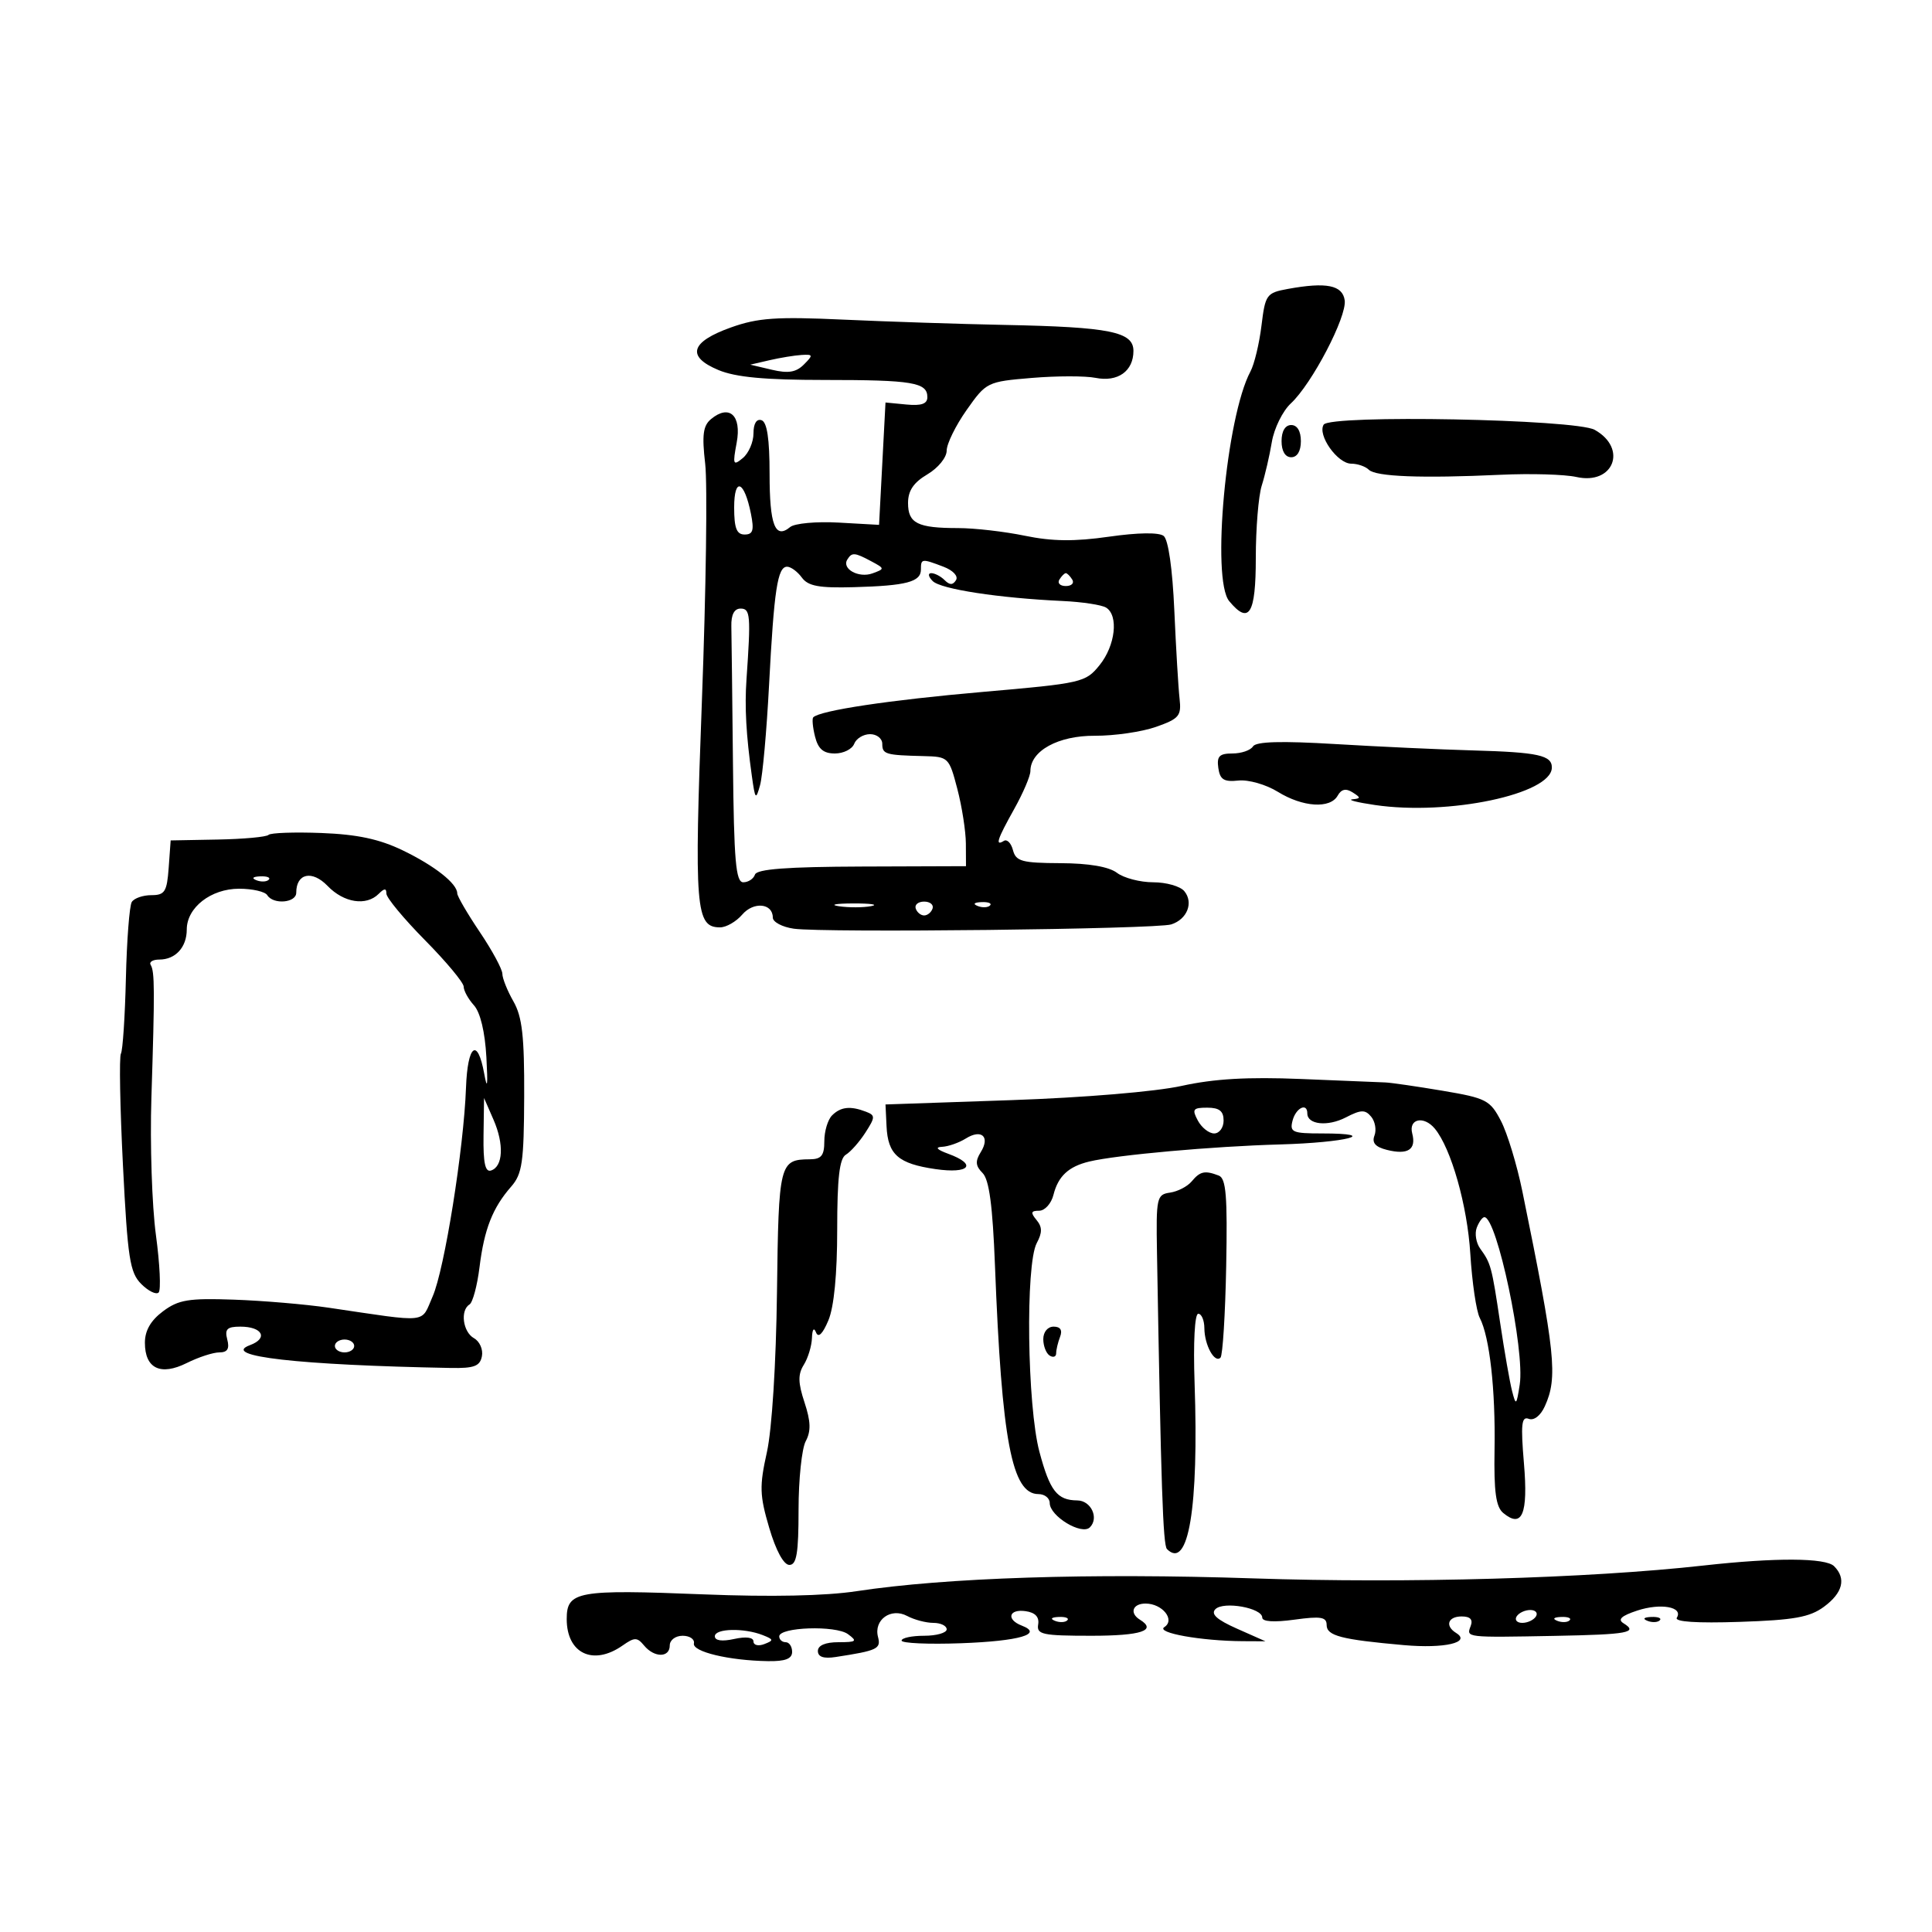 <svg xmlns="http://www.w3.org/2000/svg" width="300" height="300" viewBox="0 0 300 300" version="1.1">
	<path d="M 200 44.861 C 196.655 45.472, 196.473 45.725, 195.881 50.571 C 195.541 53.360, 194.769 56.562, 194.167 57.687 C 190.407 64.714, 188.073 89.973, 190.872 93.346 C 193.956 97.062, 195 95.368, 195 86.649 C 195 82.056, 195.415 76.994, 195.923 75.399 C 196.430 73.805, 197.135 70.764, 197.489 68.641 C 197.842 66.519, 199.172 63.819, 200.443 62.640 C 203.712 59.611, 209.166 49.166, 208.804 46.628 C 208.468 44.276, 205.960 43.773, 200 44.861 M 113.501 50.846 C 107.211 53.092, 106.543 55.364, 111.557 57.459 C 114.226 58.575, 118.778 59, 128.040 59 C 141.719 59, 144 59.382, 144 61.671 C 144 62.712, 143.073 63.038, 140.750 62.814 L 137.500 62.500 137 72 L 136.500 81.500 130.226 81.147 C 126.774 80.953, 123.386 81.265, 122.693 81.840 C 120.362 83.774, 119.500 81.544, 119.500 73.583 C 119.500 68.139, 119.110 65.537, 118.250 65.250 C 117.476 64.992, 117 65.770, 117 67.294 C 117 68.648, 116.254 70.373, 115.343 71.128 C 113.835 72.377, 113.750 72.162, 114.391 68.737 C 115.183 64.505, 113.246 62.721, 110.411 65.074 C 109.171 66.103, 108.983 67.543, 109.502 72.020 C 109.863 75.126, 109.634 91.651, 108.994 108.741 C 107.779 141.163, 108.006 144, 111.813 144 C 112.771 144, 114.318 143.109, 115.250 142.021 C 117.014 139.960, 120 140.247, 120 142.476 C 120 143.170, 121.463 143.949, 123.250 144.206 C 127.877 144.871, 179.520 144.287, 181.865 143.543 C 184.347 142.755, 185.370 140.151, 183.895 138.373 C 183.268 137.618, 181.096 137, 179.069 137 C 177.041 137, 174.509 136.339, 173.441 135.532 C 172.186 134.582, 169.082 134.052, 164.656 134.032 C 158.681 134.004, 157.747 133.748, 157.293 132.011 C 157.007 130.917, 156.374 130.269, 155.886 130.570 C 154.483 131.438, 154.823 130.388, 157.500 125.593 C 158.875 123.130, 160 120.493, 160 119.732 C 160 116.587, 164.322 114.217, 170 114.248 C 173.025 114.265, 177.300 113.645, 179.500 112.870 C 183.102 111.602, 183.466 111.165, 183.162 108.481 C 182.975 106.841, 182.610 100.695, 182.350 94.822 C 182.061 88.288, 181.416 83.784, 180.689 83.218 C 179.956 82.647, 176.700 82.693, 172.205 83.337 C 166.844 84.105, 163.382 84.066, 159.145 83.191 C 155.974 82.536, 151.306 82, 148.772 82 C 142.479 82, 141 81.259, 141 78.109 C 141 76.194, 141.855 74.926, 144 73.659 C 145.671 72.672, 147 71.039, 147 69.973 C 147 68.920, 148.393 66.082, 150.096 63.666 C 153.150 59.334, 153.287 59.266, 160.213 58.685 C 164.074 58.362, 168.530 58.356, 170.114 58.673 C 173.571 59.364, 176 57.637, 176 54.489 C 176 51.514, 172.365 50.780, 156 50.454 C 149.125 50.317, 137.875 49.947, 131 49.633 C 120.530 49.154, 117.688 49.351, 113.501 50.846 M 119.500 55.931 L 116.500 56.625 119.861 57.416 C 122.398 58.014, 123.614 57.815, 124.825 56.604 C 126.296 55.132, 126.267 55.010, 124.464 55.118 C 123.384 55.183, 121.150 55.549, 119.500 55.931 M 205.536 65.942 C 204.539 67.555, 207.685 72, 209.823 72 C 210.800 72, 212.028 72.424, 212.550 72.941 C 213.639 74.020, 220.749 74.292, 233 73.723 C 237.675 73.506, 242.975 73.660, 244.778 74.065 C 250.550 75.362, 252.779 69.633, 247.625 66.746 C 244.654 65.082, 206.518 64.353, 205.536 65.942 M 199 68.500 C 199 70.056, 199.567 71, 200.500 71 C 201.433 71, 202 70.056, 202 68.500 C 202 66.944, 201.433 66, 200.500 66 C 199.567 66, 199 66.944, 199 68.500 M 114 78.800 C 114 82.010, 114.383 83, 115.625 83 C 116.922 83, 117.120 82.350, 116.606 79.781 C 115.570 74.600, 114 74.009, 114 78.800 M 131.570 86.887 C 130.672 88.339, 133.347 89.809, 135.478 89.033 C 137.408 88.331, 137.403 88.286, 135.293 87.157 C 132.696 85.767, 132.281 85.737, 131.570 86.887 M 143 88.433 C 143 90.359, 140.753 90.951, 132.603 91.176 C 127.176 91.326, 125.483 91.013, 124.510 89.683 C 123.833 88.757, 122.802 88, 122.219 88 C 120.737 88, 120.195 91.563, 119.417 106.411 C 119.045 113.512, 118.418 120.487, 118.024 121.911 C 117.366 124.288, 117.261 124.173, 116.748 120.500 C 115.857 114.123, 115.616 109.793, 115.914 105.500 C 116.605 95.529, 116.520 94.500, 115 94.500 C 114.015 94.500, 113.521 95.444, 113.563 97.250 C 113.597 98.763, 113.709 108.325, 113.813 118.500 C 113.967 133.706, 114.252 137, 115.417 137 C 116.196 137, 117.012 136.463, 117.231 135.806 C 117.517 134.949, 122.203 134.596, 133.814 134.556 L 149.998 134.500 149.980 131 C 149.970 129.075, 149.373 125.250, 148.654 122.500 C 147.372 117.599, 147.268 117.498, 143.423 117.407 C 137.486 117.265, 137 117.121, 137 115.500 C 137 114.675, 136.148 114, 135.107 114 C 134.066 114, 132.955 114.675, 132.638 115.500 C 132.322 116.325, 130.972 117, 129.640 117 C 127.860 117, 127.042 116.305, 126.560 114.382 C 126.198 112.942, 126.074 111.593, 126.284 111.383 C 127.346 110.321, 138.175 108.696, 152.500 107.449 C 168.047 106.096, 168.564 105.978, 170.745 103.278 C 173.198 100.242, 173.726 95.567, 171.753 94.347 C 171.067 93.924, 168.030 93.463, 165.003 93.323 C 155.105 92.867, 146.084 91.484, 144.830 90.230 C 144.153 89.553, 144.050 89, 144.600 89 C 145.150 89, 146.089 89.489, 146.687 90.087 C 147.470 90.870, 147.963 90.869, 148.447 90.085 C 148.831 89.464, 147.993 88.568, 146.495 87.998 C 143.118 86.714, 143 86.729, 143 88.433 M 164.500 90 C 164.160 90.550, 164.610 91, 165.500 91 C 166.390 91, 166.840 90.550, 166.500 90 C 166.160 89.450, 165.710 89, 165.500 89 C 165.290 89, 164.840 89.450, 164.500 90 M 194.559 115.905 C 194.187 116.507, 192.752 117, 191.371 117 C 189.340 117, 188.922 117.429, 189.180 119.250 C 189.438 121.061, 190.047 121.442, 192.306 121.203 C 193.860 121.039, 196.591 121.820, 198.424 122.953 C 202.293 125.344, 206.556 125.616, 207.715 123.545 C 208.278 122.539, 208.986 122.380, 210.014 123.030 C 211.325 123.859, 211.324 123.987, 210 124.118 C 209.175 124.200, 210.750 124.598, 213.500 125.002 C 224.912 126.680, 240.868 123.320, 240.969 119.219 C 241.016 117.283, 238.866 116.809, 228.749 116.526 C 223.662 116.384, 214.040 115.940, 207.368 115.539 C 198.925 115.032, 195.030 115.143, 194.559 115.905 M 41.693 129.641 C 41.370 129.963, 37.820 130.289, 33.803 130.364 L 26.500 130.500 26.193 134.750 C 25.923 138.475, 25.591 139, 23.502 139 C 22.191 139, 20.823 139.478, 20.462 140.061 C 20.101 140.645, 19.690 145.982, 19.549 151.921 C 19.407 157.861, 19.059 163.120, 18.776 163.610 C 18.493 164.099, 18.635 171.895, 19.091 180.933 C 19.822 195.414, 20.160 197.604, 21.933 199.377 C 23.039 200.484, 24.255 201.079, 24.634 200.699 C 25.013 200.320, 24.822 196.295, 24.209 191.755 C 23.596 187.215, 23.281 177.650, 23.508 170.500 C 24.041 153.733, 24.026 150.851, 23.399 149.836 C 23.114 149.376, 23.719 149, 24.741 149 C 27.249 149, 29 147.083, 29 144.339 C 29 140.924, 32.751 138, 37.130 138 C 39.193 138, 41.160 138.450, 41.500 139 C 42.428 140.502, 46 140.203, 46 138.622 C 46 135.603, 48.466 135.071, 50.872 137.571 C 53.392 140.189, 56.871 140.729, 58.800 138.800 C 59.690 137.910, 60 137.900, 60 138.763 C 60 139.402, 62.700 142.659, 66 146 C 69.300 149.341, 72 152.585, 72 153.209 C 72 153.832, 72.715 155.132, 73.588 156.097 C 74.581 157.194, 75.308 160.223, 75.527 164.176 C 75.772 168.600, 75.670 169.363, 75.188 166.717 C 74.152 161.021, 72.603 162.217, 72.360 168.901 C 72.018 178.352, 69.012 197.159, 67.181 201.309 C 65.303 205.565, 66.874 205.396, 51 203.055 C 47.425 202.528, 40.814 201.967, 36.309 201.809 C 29.277 201.563, 27.720 201.819, 25.309 203.619 C 23.406 205.040, 22.500 206.613, 22.500 208.499 C 22.500 212.503, 24.930 213.680, 29.002 211.649 C 30.820 210.742, 33.096 210, 34.060 210 C 35.320 210, 35.666 209.438, 35.290 208 C 34.867 206.385, 35.259 206, 37.324 206 C 40.757 206, 41.694 207.808, 38.814 208.874 C 34.165 210.594, 46.330 211.977, 69.978 212.417 C 73.620 212.484, 74.526 212.145, 74.831 210.597 C 75.037 209.551, 74.484 208.291, 73.603 207.798 C 71.874 206.830, 71.428 203.472, 72.906 202.558 C 73.405 202.250, 74.105 199.636, 74.462 196.749 C 75.192 190.851, 76.492 187.548, 79.379 184.250 C 81.092 182.293, 81.354 180.471, 81.395 170.250 C 81.432 160.923, 81.088 157.881, 79.727 155.500 C 78.784 153.850, 78.010 151.920, 78.006 151.211 C 78.003 150.501, 76.425 147.582, 74.500 144.724 C 72.575 141.865, 71 139.164, 71 138.722 C 71 137.203, 67.497 134.439, 62.534 132.043 C 58.917 130.296, 55.493 129.564, 49.924 129.349 C 45.720 129.187, 42.016 129.318, 41.693 129.641 M 39.813 136.683 C 40.534 136.972, 41.397 136.936, 41.729 136.604 C 42.061 136.272, 41.471 136.036, 40.417 136.079 C 39.252 136.127, 39.015 136.364, 39.813 136.683 M 130.264 140.718 C 131.784 140.947, 134.034 140.941, 135.264 140.704 C 136.494 140.467, 135.250 140.279, 132.500 140.286 C 129.750 140.294, 128.744 140.488, 130.264 140.718 M 142.192 141.075 C 142.389 141.666, 142.978 142.150, 143.500 142.150 C 144.022 142.150, 144.611 141.666, 144.808 141.075 C 145.005 140.484, 144.417 140, 143.500 140 C 142.583 140, 141.995 140.484, 142.192 141.075 M 151.813 140.683 C 152.534 140.972, 153.397 140.936, 153.729 140.604 C 154.061 140.272, 153.471 140.036, 152.417 140.079 C 151.252 140.127, 151.015 140.364, 151.813 140.683 M 183.500 168.615 C 179.435 169.512, 168.324 170.441, 157 170.830 L 137.500 171.500 137.661 174.875 C 137.872 179.287, 139.478 180.696, 145.250 181.536 C 150.553 182.308, 151.802 180.825, 147.250 179.162 C 145.492 178.520, 145.136 178.129, 146.264 178.079 C 147.234 178.036, 148.901 177.455, 149.968 176.788 C 152.415 175.260, 153.786 176.512, 152.289 178.908 C 151.412 180.314, 151.477 181.048, 152.576 182.147 C 153.598 183.170, 154.138 187.205, 154.499 196.534 C 155.553 223.748, 157.122 232, 161.241 232 C 162.208 232, 163 232.623, 163 233.385 C 163 235.429, 167.966 238.434, 169.240 237.160 C 170.684 235.716, 169.412 233.003, 167.281 232.985 C 164.151 232.958, 163.025 231.512, 161.402 225.437 C 159.497 218.308, 159.215 196.336, 160.986 193.027 C 161.863 191.388, 161.853 190.528, 160.947 189.436 C 159.995 188.290, 160.078 188, 161.359 188 C 162.240 188, 163.240 186.893, 163.579 185.541 C 164.308 182.636, 165.924 181.133, 169.148 180.361 C 173.428 179.336, 188.344 177.998, 198.704 177.710 C 209.080 177.421, 214.528 176, 205.260 176 C 200.680 176, 200.238 175.806, 200.710 174 C 201.227 172.023, 203 171.166, 203 172.893 C 203 174.633, 206.166 174.966, 208.963 173.519 C 211.333 172.293, 211.982 172.274, 212.917 173.400 C 213.531 174.140, 213.761 175.460, 213.426 176.331 C 212.997 177.449, 213.565 178.104, 215.352 178.552 C 218.615 179.371, 219.946 178.508, 219.289 175.999 C 218.692 173.714, 221.093 173.203, 222.795 175.252 C 225.328 178.305, 227.848 187.183, 228.309 194.683 C 228.583 199.131, 229.242 203.609, 229.775 204.635 C 231.312 207.592, 232.231 215.779, 232.072 225.097 C 231.961 231.636, 232.283 233.990, 233.419 234.933 C 236.357 237.371, 237.303 235.115, 236.639 227.252 C 236.123 221.158, 236.259 219.886, 237.379 220.315 C 238.188 220.626, 239.213 219.829, 239.876 218.374 C 241.923 213.880, 241.536 210.167, 236.394 185 C 235.552 180.875, 234.052 175.946, 233.062 174.047 C 231.382 170.825, 230.774 170.512, 223.994 169.369 C 219.998 168.696, 216.001 168.116, 215.114 168.081 C 214.226 168.046, 208.325 167.804, 202 167.544 C 193.784 167.205, 188.501 167.511, 183.500 168.615 M 75.082 176.333 C 75.022 180.580, 75.340 182.055, 76.250 181.755 C 78.122 181.139, 78.291 177.670, 76.635 173.874 L 75.163 170.500 75.082 176.333 M 129.200 173.200 C 128.540 173.860, 128 175.660, 128 177.200 C 128 179.432, 127.544 180.003, 125.750 180.015 C 121.035 180.047, 120.900 180.592, 120.650 200.594 C 120.511 211.759, 119.868 221.957, 119.082 225.500 C 117.909 230.783, 117.953 232.187, 119.446 237.250 C 120.486 240.776, 121.695 243, 122.571 243 C 123.698 243, 124 241.193, 124 234.434 C 124 229.723, 124.501 224.933, 125.112 223.790 C 125.946 222.232, 125.899 220.724, 124.925 217.771 C 123.912 214.704, 123.887 213.410, 124.812 211.929 C 125.465 210.883, 126.036 209.009, 126.079 207.764 C 126.126 206.414, 126.381 206.062, 126.710 206.892 C 127.069 207.799, 127.738 207.150, 128.631 205.027 C 129.505 202.947, 130 197.855, 130 190.935 C 130 182.932, 130.351 179.890, 131.343 179.300 C 132.081 178.860, 133.447 177.317, 134.378 175.871 C 135.928 173.464, 135.935 173.189, 134.454 172.621 C 132.044 171.696, 130.538 171.862, 129.200 173.200 M 186 174 C 186.589 175.100, 187.730 176, 188.535 176 C 189.341 176, 190 175.100, 190 174 C 190 172.526, 189.333 172, 187.465 172 C 185.240 172, 185.060 172.244, 186 174 M 185.050 183.440 C 184.393 184.232, 182.875 185.019, 181.677 185.190 C 179.612 185.484, 179.508 185.961, 179.656 194.500 C 180.285 230.910, 180.589 239.922, 181.208 240.541 C 184.541 243.874, 186.161 234.126, 185.494 214.750 C 185.277 208.458, 185.513 204, 186.062 204 C 186.578 204, 187.007 205.012, 187.015 206.250 C 187.033 208.862, 188.604 211.730, 189.517 210.816 C 189.861 210.472, 190.259 204.092, 190.402 196.637 C 190.611 185.711, 190.388 182.979, 189.249 182.542 C 187.093 181.715, 186.350 181.873, 185.050 183.440 M 229.309 190.636 C 228.964 191.536, 229.206 192.998, 229.847 193.886 C 231.512 196.192, 231.631 196.636, 232.956 205.500 C 233.614 209.900, 234.442 214.625, 234.795 216 C 235.393 218.324, 235.477 218.253, 235.982 215 C 236.807 209.681, 232.441 189, 230.493 189 C 230.187 189, 229.655 189.736, 229.309 190.636 M 162 207.941 C 162 209.009, 162.450 210.160, 163 210.500 C 163.550 210.840, 164 210.678, 164 210.141 C 164 209.603, 164.273 208.452, 164.607 207.582 C 165.005 206.544, 164.662 206, 163.607 206 C 162.683 206, 162 206.825, 162 207.941 M 52 209 C 52 209.550, 52.675 210, 53.500 210 C 54.325 210, 55 209.550, 55 209 C 55 208.450, 54.325 208, 53.500 208 C 52.675 208, 52 208.450, 52 209 M 264.500 243.096 C 246.666 245.086, 218.476 245.891, 194.630 245.091 C 169.329 244.242, 146.896 244.966, 133.010 247.079 C 128.183 247.813, 119.719 247.991, 109.317 247.575 C 89.616 246.788, 88 247.078, 88 251.408 C 88 256.762, 92.112 258.711, 96.670 255.518 C 98.539 254.210, 98.929 254.210, 100.015 255.518 C 101.608 257.437, 104 257.426, 104 255.500 C 104 254.667, 104.889 254, 106 254 C 107.100 254, 107.888 254.535, 107.750 255.188 C 107.478 256.479, 113.199 257.849, 119.250 257.942 C 121.942 257.984, 123 257.577, 123 256.500 C 123 255.675, 122.550 255, 122 255 C 121.450 255, 121 254.595, 121 254.101 C 121 252.648, 129.766 252.356, 131.666 253.745 C 133.175 254.848, 132.996 255, 130.191 255 C 128.166 255, 127 255.497, 127 256.361 C 127 257.282, 127.890 257.586, 129.750 257.301 C 136.254 256.303, 136.822 256.034, 136.338 254.184 C 135.643 251.526, 138.351 249.582, 140.870 250.931 C 141.969 251.519, 143.798 252, 144.934 252 C 146.070 252, 147 252.450, 147 253 C 147 253.550, 145.425 254, 143.500 254 C 141.575 254, 140 254.338, 139.999 254.750 C 139.999 255.162, 144.162 255.347, 149.249 255.161 C 158.288 254.829, 162.069 253.731, 158.667 252.426 C 156.207 251.482, 156.641 249.810, 159.250 250.180 C 160.752 250.394, 161.402 251.082, 161.206 252.250 C 160.945 253.803, 161.874 254, 169.456 254 C 177.211 254, 179.707 253.173, 177 251.500 C 175.350 250.480, 175.870 249, 177.878 249 C 180.500 249, 182.531 251.543, 180.799 252.656 C 179.427 253.538, 186.531 254.810, 193 254.842 L 196.500 254.859 192.081 252.899 C 188.941 251.506, 187.972 250.628, 188.732 249.868 C 190 248.600, 196 249.677, 196 251.173 C 196 251.816, 197.834 251.935, 201 251.500 C 205.102 250.936, 206 251.084, 206 252.327 C 206 254.004, 208.249 254.590, 218 255.454 C 224.311 256.013, 228.491 255.040, 226.107 253.566 C 224.334 252.470, 224.828 251, 226.969 251 C 228.308 251, 228.753 251.480, 228.362 252.500 C 227.673 254.295, 227.539 254.280, 241.500 254.017 C 252.789 253.804, 254.429 253.501, 252.101 252.063 C 251.145 251.472, 251.755 250.906, 254.228 250.090 C 257.879 248.885, 261.413 249.522, 260.377 251.199 C 259.983 251.836, 263.463 252.066, 270.133 251.844 C 278.569 251.564, 281.006 251.128, 283.219 249.500 C 286.150 247.343, 286.711 245.111, 284.800 243.200 C 283.484 241.884, 275.719 241.844, 264.500 243.096 M 235.500 251 C 235.160 251.550, 235.557 252, 236.382 252 C 237.207 252, 238.160 251.550, 238.500 251 C 238.840 250.450, 238.443 250, 237.618 250 C 236.793 250, 235.840 250.450, 235.500 251 M 163.813 251.683 C 164.534 251.972, 165.397 251.936, 165.729 251.604 C 166.061 251.272, 165.471 251.036, 164.417 251.079 C 163.252 251.127, 163.015 251.364, 163.813 251.683 M 241.813 251.683 C 242.534 251.972, 243.397 251.936, 243.729 251.604 C 244.061 251.272, 243.471 251.036, 242.417 251.079 C 241.252 251.127, 241.015 251.364, 241.813 251.683 M 255.813 251.683 C 256.534 251.972, 257.397 251.936, 257.729 251.604 C 258.061 251.272, 257.471 251.036, 256.417 251.079 C 255.252 251.127, 255.015 251.364, 255.813 251.683 M 111 254.079 C 111 254.759, 112.113 254.915, 114 254.500 C 115.844 254.095, 117 254.245, 117 254.889 C 117 255.466, 117.755 255.648, 118.677 255.294 C 120.177 254.718, 120.151 254.571, 118.427 253.895 C 115.504 252.750, 111 252.862, 111 254.079" stroke="none" fill="black" fill-rule="evenodd"/>
</svg>